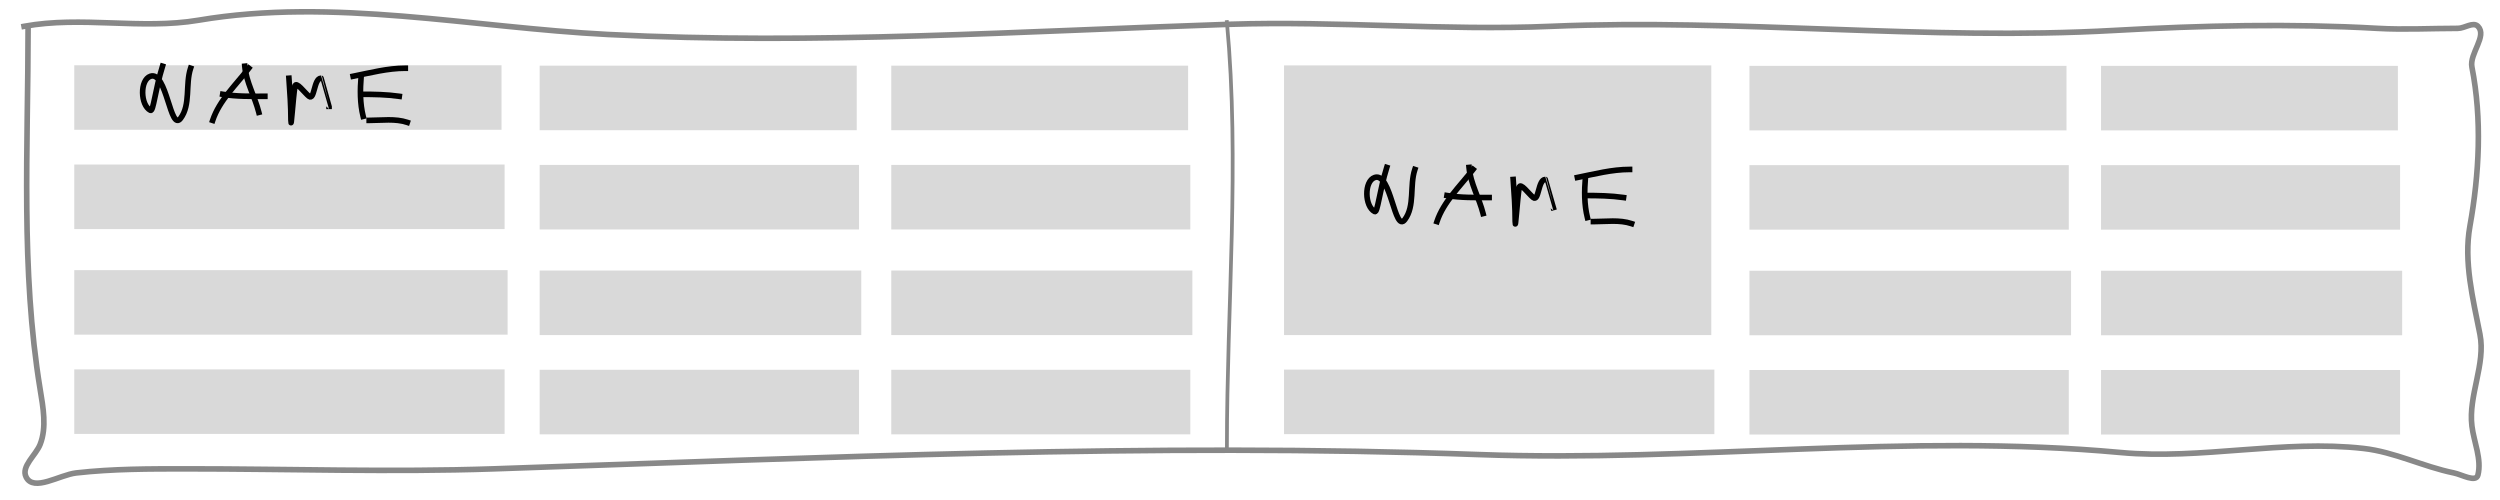 <svg xmlns="http://www.w3.org/2000/svg" fill="none" stroke-miterlimit="10" viewBox="0 0 1333.333 266.667" stroke-linecap="square"><clipPath id="a"><path d="M0 0h1333.333v266.667H0V0z"/></clipPath><g clip-path="url(#a)"><path d="M0 0h1333.333v266.667H0z"/><path d="M12.84 14.038c30.55-5.643 62.47 1.93 93.1-3.263C177.757-1.4 251.52 14.69 324.24 18.39c110.45 5.616 221.193-1.814 331.726-5.44 57.043-1.872 114.192 3.505 171.215 1.088 100.15-4.244 200.62 7.832 300.7 2.177 46.657-2.637 93.525-3.725 140.18-1.09 14.247.806 28.537 0 42.805 0 3.586 0 8.168-3.665 10.702-1.087 5.097 5.187-4.626 14.563-3.21 21.752 5.462 27.73 3.91 57.012-1.07 84.836-3.4 18.99 1.628 38.72 5.35 57.647 3.16 16.06-6.28 32.69-4.28 48.942 1.07 8.7 5.3 17.596 3.21 26.104-1.04 4.23-8.63-.238-12.84-1.09-16.29-3.31-31.644-11.188-48.155-13.05-42.902-4.85-86.49 6.14-129.48 2.17-113.676-10.498-228.36 5.232-342.43 1.09-175.045-6.36-350.357 1.68-525.416 7.613-54.542 1.85-109.146 0-163.72 0-19.632 0-39.345-.03-58.856 2.174-8.89 1.003-22.752 10.31-26.753 2.175-2.785-5.663 5.176-11.524 7.492-17.4 3.58-9.09 1.583-19.712 0-29.368-10.454-63.69-6.42-129.032-6.42-193.602"/><path stroke="#888" stroke-width="3" d="M12.84 14.038c30.55-5.643 62.47 1.93 93.1-3.263C177.757-1.4 251.52 14.69 324.24 18.39c110.45 5.616 221.193-1.814 331.726-5.44 57.043-1.872 114.192 3.505 171.215 1.088 100.15-4.244 200.62 7.832 300.7 2.177 46.657-2.637 93.525-3.725 140.18-1.09 14.247.806 28.537 0 42.805 0 3.586 0 8.168-3.665 10.702-1.087 5.097 5.187-4.626 14.563-3.21 21.752 5.462 27.73 3.91 57.012-1.07 84.836-3.4 18.99 1.628 38.72 5.35 57.647 3.16 16.06-6.28 32.69-4.28 48.942 1.07 8.7 5.3 17.596 3.21 26.104-1.04 4.23-8.63-.238-12.84-1.09-16.29-3.31-31.644-11.188-48.155-13.05-42.902-4.85-86.49 6.14-129.48 2.17-113.676-10.498-228.36 5.232-342.43 1.09-175.045-6.36-350.357 1.68-525.416 7.613-54.542 1.85-109.146 0-163.72 0-19.632 0-39.345-.03-58.856 2.174-8.89 1.003-22.752 10.31-26.753 2.175-2.785-5.663 5.176-11.524 7.492-17.4 3.58-9.09 1.583-19.712 0-29.368-10.454-63.69-6.42-129.032-6.42-193.602" stroke-linejoin="round" stroke-linecap="butt"/><path d="M654.346 11.76c6.944 74.855 0 151.234 0 226.852"/><path stroke="#888" stroke-width="2" d="M654.346 11.76c6.944 74.855 0 151.234 0 226.852" stroke-linejoin="round" stroke-linecap="butt"/><path fill="#d9d9d9" d="M39.606 69.23V34.805H267.48V69.23zm0 52.934V87.738h229.512v34.426zm0 56.34v-34.427h231.118v34.426zm0 52.932V197.01h229.512v34.426zm248.21-161.993V35.018H456.92v34.425zm0 52.933V87.95h170.33v34.426zm0 56.34V144.29h171.528v34.425zm0 52.932v-34.425h170.33v34.425zM475.333 69.444V35.018h158.33v34.426zm0 52.933V87.95H634.83v34.427zm0 56.338V144.29h160.6v34.425zm0 52.933v-34.425H634.83v34.425zm209.487-52.944V34.894h227.873v143.81zm0 52.838v-34.425h229.51v34.425zM933.03 69.55V35.125h169.1V69.55zm0 52.933V88.058h170.33v34.425zm0 56.34v-34.427h171.526v34.426zm0 52.932V197.33h170.33v34.425zM1120.546 69.55V35.125h158.33V69.55zm0 52.933V88.058h159.496v34.425zm0 56.34v-34.427h160.598v34.426zm0 52.932V197.33h159.496v34.425z"/><path d="M86.678 35.312c-3.942 12.62-4.87 24.32-6.42 23.544-5.423-2.712-5.752-16.273 0-18.192C88.99 37.75 90.784 70.5 96.308 63.136c5.458-7.274 2.474-18.126 5.352-26.753"/><path stroke="#000" stroke-width="3" d="M86.678 35.312c-3.942 12.62-4.87 24.32-6.42 23.544-5.423-2.712-5.752-16.273 0-18.192C88.99 37.75 90.784 70.5 96.308 63.136c5.458-7.274 2.474-18.126 5.352-26.753" stroke-linejoin="round" stroke-linecap="butt"/><path d="M132.69 36.383c-6.877 8.94-15.698 17.12-19.26 27.822"/><path stroke="#000" stroke-width="3" d="M132.69 36.383c-6.877 8.94-15.698 17.12-19.26 27.822" stroke-linejoin="round" stroke-linecap="butt"/><path d="M130.55 35.312c.778 8.54 5.41 16.293 7.492 24.612"/><path stroke="#000" stroke-width="3" d="M130.55 35.312c.778 8.54 5.41 16.293 7.492 24.612" stroke-linejoin="round" stroke-linecap="butt"/><path d="M118.78 50.294c7.397 1.234 14.973 1.07 22.472 1.07"/><path stroke="#000" stroke-width="3" d="M118.78 50.294c7.397 1.234 14.973 1.07 22.472 1.07" stroke-linejoin="round" stroke-linecap="butt"/><path d="M154.092 41.732c.535 7.48 1.07 14.973 1.07 22.473 0 6.105 1.14-12.17 2.142-18.192.505-3.027 5.094 3.436 7.49 5.352 3.015 2.41 2.563-9.633 6.42-9.633.005 0 4.282 14.98 4.282 14.982"/><path stroke="#000" stroke-width="3" d="M154.092 41.732c.535 7.48 1.07 14.973 1.07 22.473 0 6.105 1.14-12.17 2.142-18.192.505-3.027 5.094 3.436 7.49 5.352 3.015 2.41 2.563-9.633 6.42-9.633.005 0 4.282 14.98 4.282 14.982" stroke-linejoin="round" stroke-linecap="butt"/><path d="M192.616 40.664c-.593 7.118-.662 14.472 1.07 21.402"/><path stroke="#000" stroke-width="3" d="M192.616 40.664c-.593 7.118-.662 14.472 1.07 21.402" stroke-linejoin="round" stroke-linecap="butt"/><path d="M188.336 40.664c9.2-1.84 18.44-4.28 27.82-4.28"/><path stroke="#000" stroke-width="3" d="M188.336 40.664c9.2-1.84 18.44-4.28 27.82-4.28" stroke-linejoin="round" stroke-linecap="butt"/><path d="M192.617 50.294c6.786 0 13.613.11 20.33 1.07"/><path stroke="#000" stroke-width="3" d="M192.617 50.294c6.786 0 13.613.11 20.33 1.07" stroke-linejoin="round" stroke-linecap="butt"/><path d="M196.898 64.204c6.786 0 13.893-1.076 20.33 1.07"/><path stroke="#000" stroke-width="3" d="M196.898 64.204c6.786 0 13.893-1.076 20.33 1.07" stroke-linejoin="round" stroke-linecap="butt"/><path d="M739.617 89.3c-3.943 12.62-4.87 24.318-6.42 23.543-5.424-2.712-5.753-16.273 0-18.192 8.732-2.91 10.525 29.84 16.05 22.477 5.458-7.274 2.473-18.126 5.35-26.753"/><path stroke="#000" stroke-width="3" d="M739.617 89.3c-3.943 12.62-4.87 24.318-6.42 23.543-5.424-2.712-5.753-16.273 0-18.192 8.732-2.91 10.525 29.84 16.05 22.477 5.458-7.274 2.473-18.126 5.35-26.753" stroke-linejoin="round" stroke-linecap="butt"/><path d="M785.63 90.37c-6.88 8.94-15.7 17.12-19.26 27.822"/><path stroke="#000" stroke-width="3" d="M785.63 90.37c-6.88 8.94-15.7 17.12-19.26 27.822" stroke-linejoin="round" stroke-linecap="butt"/><path d="M783.49 89.3c.776 8.54 5.408 16.292 7.49 24.61"/><path stroke="#000" stroke-width="3" d="M783.49 89.3c.776 8.54 5.408 16.292 7.49 24.61" stroke-linejoin="round" stroke-linecap="butt"/><path d="M771.718 104.28c7.397 1.234 14.973 1.072 22.472 1.072"/><path stroke="#000" stroke-width="3" d="M771.718 104.28c7.397 1.234 14.973 1.072 22.472 1.072" stroke-linejoin="round" stroke-linecap="butt"/><path d="M807.03 95.72c.535 7.48 1.07 14.972 1.07 22.472 0 6.105 1.14-12.17 2.143-18.192.504-3.027 5.094 3.436 7.49 5.352 3.015 2.41 2.562-9.633 6.42-9.633.004 0 4.28 14.98 4.28 14.98"/><path stroke="#000" stroke-width="3" d="M807.03 95.72c.535 7.48 1.07 14.972 1.07 22.472 0 6.105 1.14-12.17 2.143-18.192.504-3.027 5.094 3.436 7.49 5.352 3.015 2.41 2.562-9.633 6.42-9.633.004 0 4.28 14.98 4.28 14.98" stroke-linejoin="round" stroke-linecap="butt"/><path d="M845.555 94.65c-.594 7.12-.663 14.473 1.07 21.402"/><path stroke="#000" stroke-width="3" d="M845.555 94.65c-.594 7.12-.663 14.473 1.07 21.402" stroke-linejoin="round" stroke-linecap="butt"/><path d="M841.274 94.65c9.2-1.84 18.44-4.28 27.822-4.28"/><path stroke="#000" stroke-width="3" d="M841.274 94.65c9.2-1.84 18.44-4.28 27.822-4.28" stroke-linejoin="round" stroke-linecap="butt"/><path d="M845.555 104.28c6.786 0 13.613.11 20.33 1.072"/><path stroke="#000" stroke-width="3" d="M845.555 104.28c6.786 0 13.613.11 20.33 1.072" stroke-linejoin="round" stroke-linecap="butt"/><path d="M849.836 118.19c6.786 0 13.893-1.075 20.33 1.072"/><path stroke="#000" stroke-width="3" d="M849.836 118.19c6.786 0 13.893-1.075 20.33 1.072" stroke-linejoin="round" stroke-linecap="butt"/></g></svg>